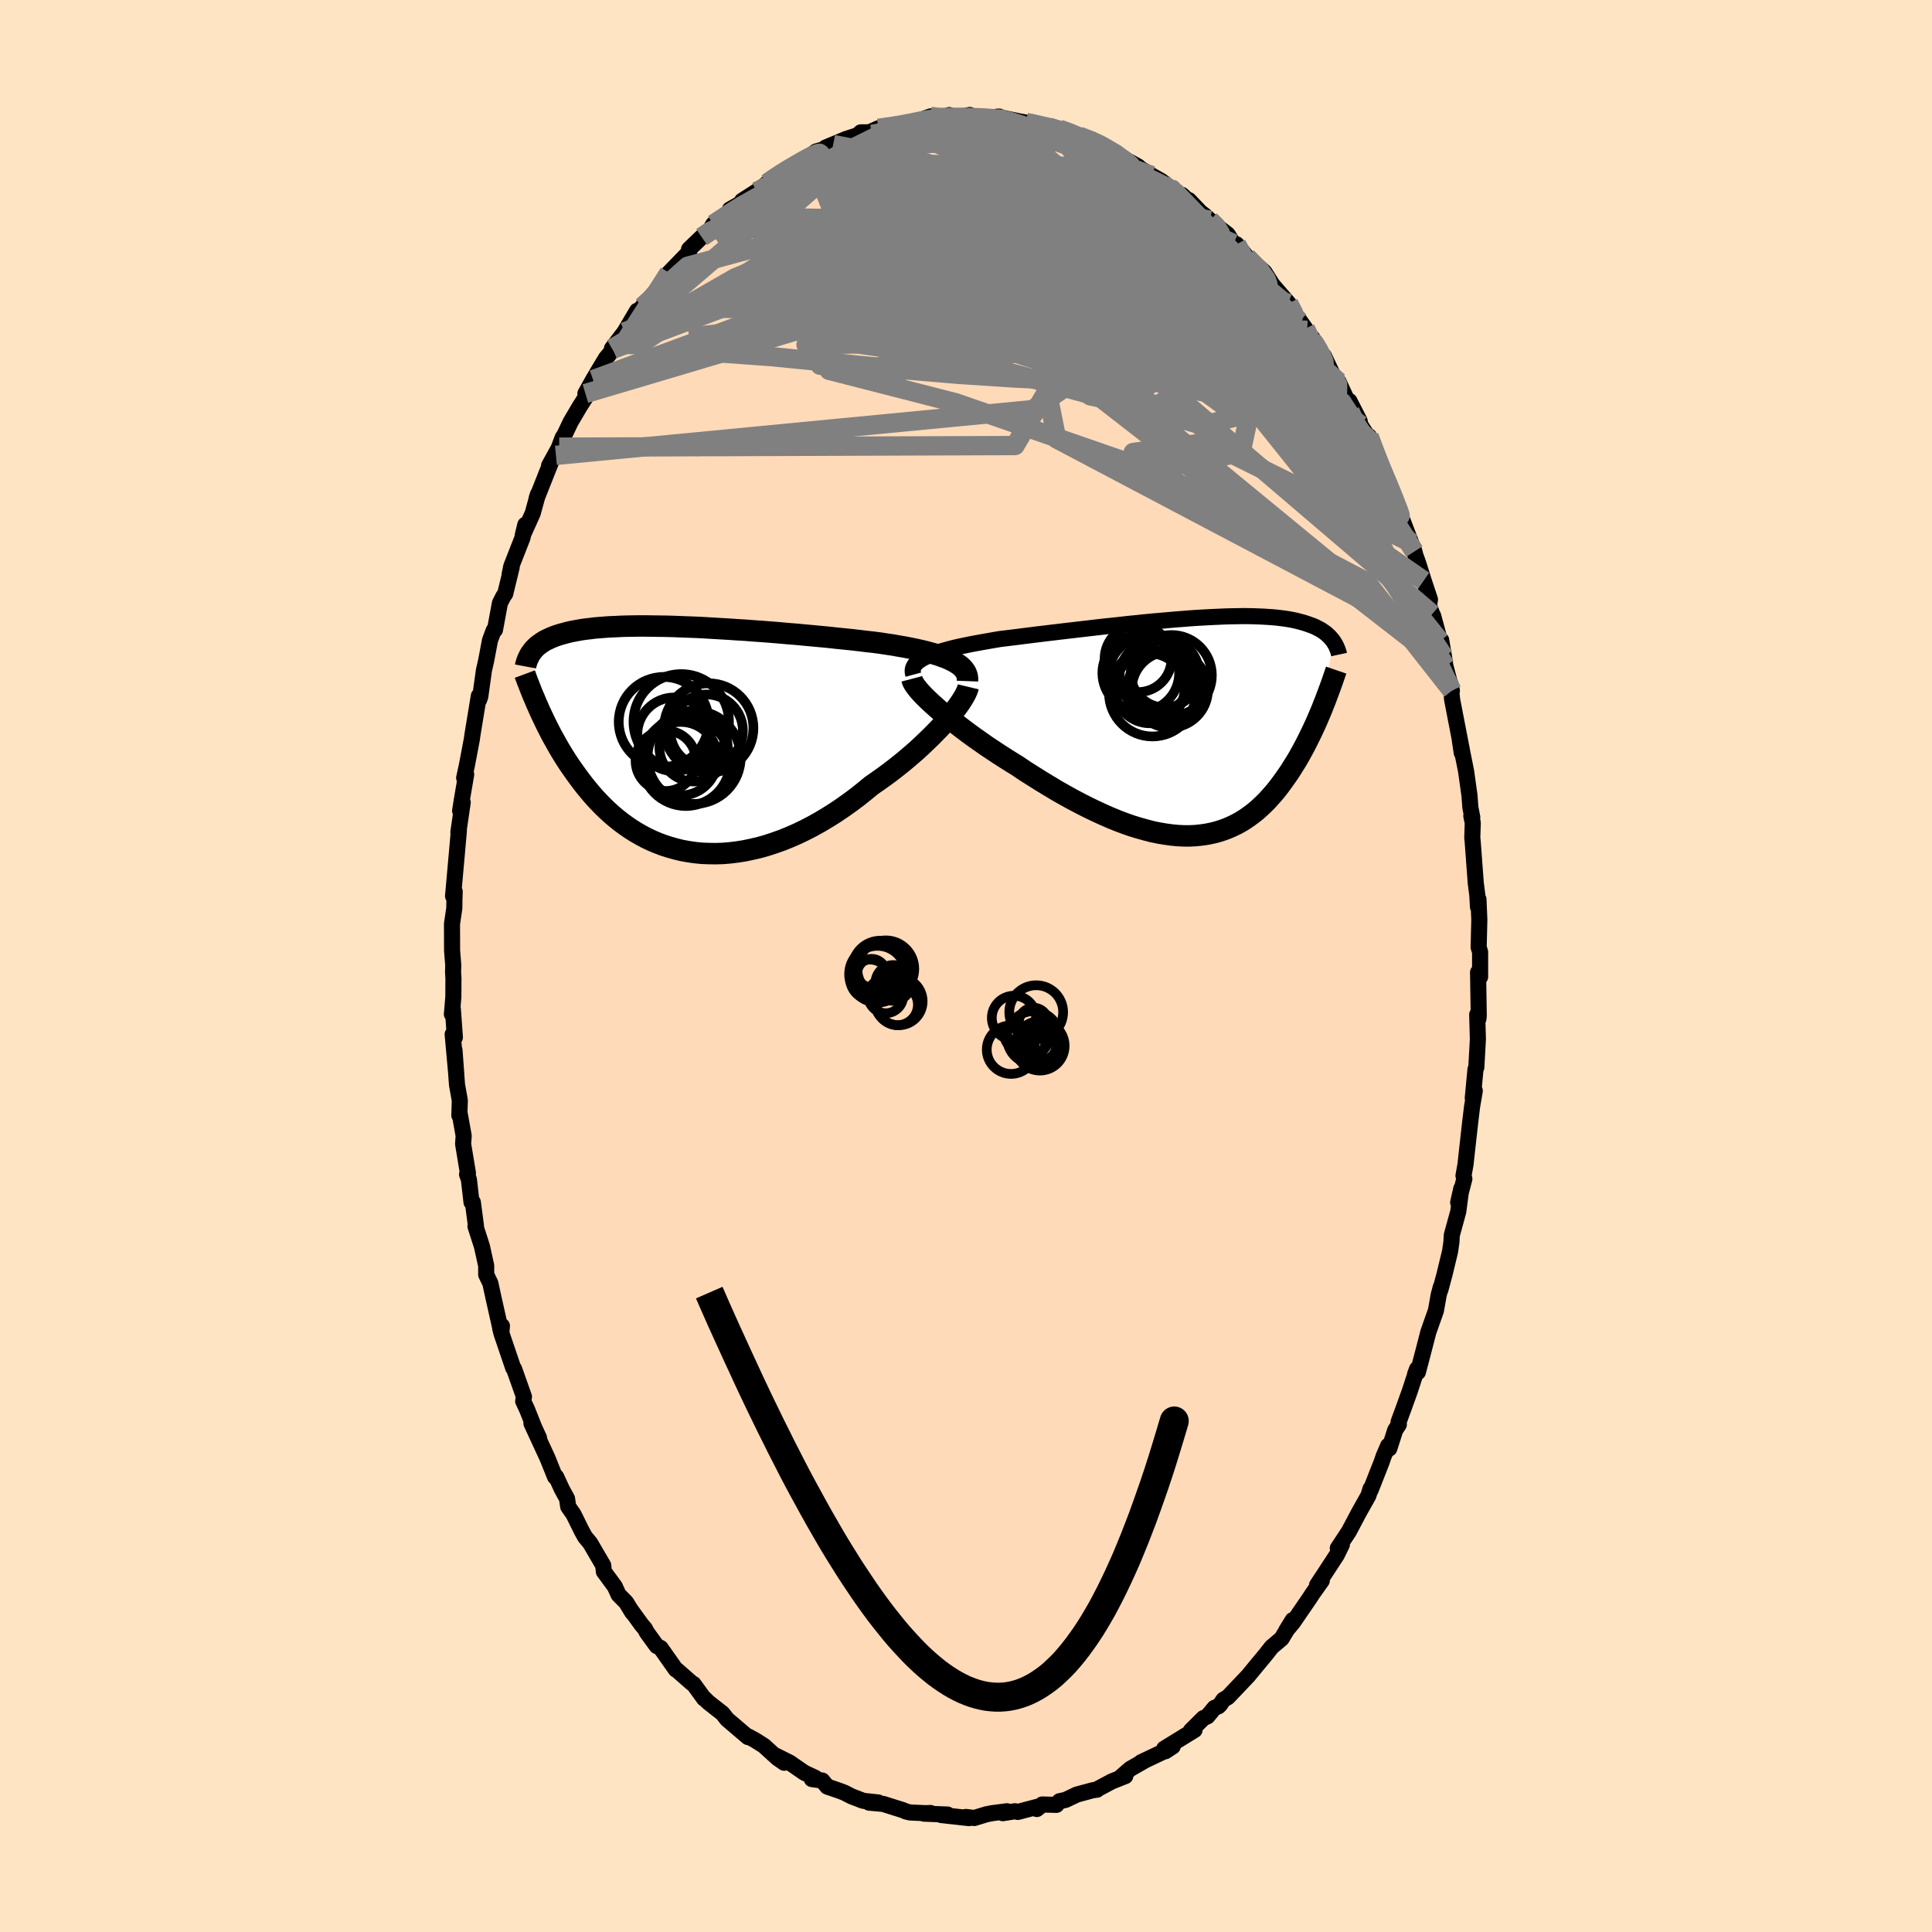 
  <svg viewBox="-100 -100 200 200" xmlns="http://www.w3.org/2000/svg" width="500" height="500" id="face-svg">
    <defs>
      <clipPath id="leftEyeClipPath">
        <polyline points="27.79,-8.08 27.46,-8.24 27.1,-8.4 26.71,-8.54 26.3,-8.69 25.87,-8.82 25.4,-8.95 24.92,-9.08 24.41,-9.2 23.88,-9.32 23.33,-9.43 22.76,-9.54 22.17,-9.64 21.56,-9.75 20.94,-9.84 20.3,-9.94 19.61,-10.03 18.89,-10.11 18.15,-10.2 17.38,-10.29 16.6,-10.37 15.8,-10.45 14.98,-10.54 14.14,-10.62 13.29,-10.7 12.43,-10.78 11.57,-10.86 10.69,-10.93 9.82,-11.01 8.94,-11.08 8.05,-11.15 7.17,-11.21 6.3,-11.28 5.43,-11.33 4.56,-11.39 3.71,-11.44 2.86,-11.49 2.03,-11.54 1.21,-11.58 0.4,-11.61 -0.39,-11.64 -1.16,-11.67 -1.92,-11.69 -2.65,-11.7 -3.37,-11.71 -4.06,-11.72 -4.73,-11.72 -5.38,-11.71 -6.01,-11.7 -6.62,-11.68 -7.2,-11.65 -7.76,-11.63 -8.29,-11.59 -8.8,-11.55 -9.29,-11.51 -9.76,-11.45 -10.2,-11.4 -10.63,-11.34 -11.03,-11.27 -11.41,-11.2 -11.77,-11.13 -12.11,-11.05 -12.43,-10.96 -12.74,-10.88 -13.03,-10.79 -13.31,-10.7 -13.57,-10.6 -13.82,-10.5 -14.05,-10.39 -14.27,-10.29 -14.48,-10.18 -14.67,-10.06 -14.85,-9.94 -15.02,-9.82 -15.18,-9.7 -15.33,-9.57 -15.46,-9.44 -15.59,-9.31 -15.7,-9.17 -15.81,-9.03 -14.98,-2.93 -14.79,-2.52 -14.59,-2.1 -14.39,-1.68 -14.18,-1.26 -13.96,-0.83 -13.74,-0.4 -13.5,0.03 -13.26,0.46 -13.01,0.9 -12.75,1.34 -12.48,1.78 -12.2,2.22 -11.91,2.66 -11.61,3.09 -11.3,3.53 -10.98,3.97 -10.65,4.41 -10.31,4.85 -9.95,5.29 -9.58,5.73 -9.2,6.16 -8.8,6.58 -8.39,7 -7.96,7.41 -7.52,7.81 -7.06,8.2 -6.58,8.58 -6.09,8.94 -5.58,9.29 -5.06,9.62 -4.52,9.93 -3.96,10.23 -3.39,10.5 -2.8,10.75 -2.19,10.98 -1.57,11.18 -0.93,11.36 -0.28,11.52 0.39,11.64 1.07,11.74 1.77,11.81 2.47,11.84 3.19,11.85 3.93,11.83 4.67,11.77 5.42,11.68 6.18,11.56 6.95,11.4 7.73,11.22 8.51,11 9.3,10.74 10.09,10.46 10.88,10.14 11.68,9.79 12.47,9.41 13.26,9 14.05,8.56 14.83,8.09 15.61,7.6 16.38,7.08 17.14,6.54 17.89,5.98 18.63,5.39 19.36,4.79 19.98,4.36 20.6,3.92 21.2,3.48 21.8,3.02 22.38,2.56 22.94,2.1 23.49,1.63 24.03,1.16 24.55,0.68 25.04,0.21 25.52,-0.25 25.98,-0.72 26.42,-1.17 26.83,-1.62 27.21,-2.06" />
      </clipPath>
      <clipPath id="rightEyeClipPath">
        <polyline points="-27.99,-7.23 -27.66,-7.38 -27.29,-7.52 -26.9,-7.66 -26.48,-7.79 -26.02,-7.92 -25.55,-8.05 -25.05,-8.18 -24.52,-8.3 -23.98,-8.41 -23.41,-8.53 -22.83,-8.64 -22.22,-8.75 -21.6,-8.86 -20.97,-8.97 -20.32,-9.08 -19.58,-9.17 -18.83,-9.26 -18.05,-9.36 -17.26,-9.46 -16.45,-9.56 -15.63,-9.66 -14.79,-9.76 -13.95,-9.86 -13.1,-9.96 -12.24,-10.06 -11.38,-10.16 -10.52,-10.26 -9.66,-10.36 -8.8,-10.45 -7.95,-10.54 -7.09,-10.64 -6.25,-10.72 -5.41,-10.81 -4.59,-10.89 -3.78,-10.96 -2.97,-11.03 -2.19,-11.1 -1.41,-11.16 -0.66,-11.22 0.08,-11.27 0.8,-11.31 1.5,-11.35 2.18,-11.38 2.84,-11.41 3.48,-11.43 4.1,-11.44 4.7,-11.45 5.27,-11.45 5.83,-11.44 6.36,-11.42 6.87,-11.4 7.35,-11.37 7.82,-11.34 8.26,-11.3 8.68,-11.25 9.09,-11.2 9.47,-11.14 9.83,-11.08 10.17,-11.01 10.5,-10.93 10.81,-10.85 11.1,-10.77 11.38,-10.68 11.64,-10.59 11.89,-10.5 12.13,-10.41 12.35,-10.31 12.56,-10.2 12.76,-10.1 12.95,-9.99 13.12,-9.87 13.28,-9.76 13.44,-9.64 13.58,-9.51 13.71,-9.39 13.84,-9.26 13.95,-9.13 14.06,-9 14.16,-8.87 13.02,-1.9 12.85,-1.49 12.67,-1.07 12.49,-0.64 12.3,-0.22 12.1,0.21 11.9,0.64 11.69,1.06 11.48,1.49 11.26,1.92 11.03,2.35 10.8,2.77 10.56,3.2 10.31,3.62 10.05,4.03 9.79,4.45 9.52,4.86 9.23,5.27 8.94,5.68 8.64,6.09 8.33,6.49 8.01,6.88 7.67,7.26 7.33,7.64 6.97,8 6.6,8.35 6.22,8.69 5.82,9.01 5.41,9.31 4.99,9.6 4.55,9.87 4.09,10.12 3.63,10.34 3.14,10.55 2.64,10.73 2.13,10.89 1.6,11.02 1.06,11.13 0.5,11.21 -0.08,11.27 -0.67,11.3 -1.28,11.3 -1.9,11.27 -2.54,11.21 -3.2,11.12 -3.86,11.01 -4.55,10.87 -5.24,10.69 -5.96,10.49 -6.68,10.27 -7.42,10.01 -8.16,9.73 -8.92,9.42 -9.69,9.08 -10.47,8.72 -11.26,8.34 -12.06,7.93 -12.86,7.51 -13.67,7.06 -14.48,6.6 -15.29,6.11 -16.1,5.62 -16.91,5.11 -17.73,4.59 -18.53,4.05 -19.18,3.65 -19.83,3.24 -20.47,2.83 -21.1,2.41 -21.72,2 -22.33,1.57 -22.93,1.15 -23.51,0.73 -24.07,0.31 -24.62,-0.11 -25.15,-0.52 -25.66,-0.92 -26.15,-1.32 -26.61,-1.71 -27.04,-2.09" />
      </clipPath>
      <filter id="fuzzy">
        <feTurbulence id="turbulence" baseFrequency="0.05" numOctaves="3" type="noise" result="noise" />
        <feDisplacementMap in="SourceGraphic" in2="noise" scale="2" />
      </filter>
      <linearGradient id="rainbowGradient" x1="0%" y1="0%" x2="100%" y2="0%">
        <stop offset="0%" style="stop-color: rgb(233, 236, 239); stop-opacity: 1" />
        <stop offset="50%" style="stop-color: rgb(255, 20, 147); stop-opacity: 1" />
        <stop offset="100%" style="stop-color: rgb(64, 224, 208); stop-opacity: 1" />
      </linearGradient>
    </defs>
    <rect x="-100" y="-100" width="100%" height="100%" fill="rgb(255, 228, 196)" />
    <polyline id="faceContour" points="53.22,1.13 53.01,0.8 53.01,0.65 53.08,5.18 53.04,5.49 52.92,5.03 52.99,7.57 52.83,10.49 52.74,10.71 52.46,13.68 52.67,12.92 52.39,14.55 52.19,16.21 51.89,18.89 51.71,20.53 51.5,21.71 51.59,22.04 50.95,24.48 51.27,23.05 50.96,25.42 50.29,27.86 50.25,28.58 50.11,29.55 49.53,31.95 49.11,33.51 49.15,33.24 48.93,34.07 48.65,35.66 47.86,37.9 47.37,39.8 46.78,42.04 46.49,42.26 46.69,41.72 45.94,44.01 45.26,45.9 44.78,47.2 44.81,47.46 44.43,48.05 43.82,49.95 43.7,49.66 43.24,50.73 43.03,51.34 41.89,54.24 41.88,54.11 41.66,54.82 40.67,56.58 39.64,58.53 38.49,60.27 38.91,59.9 38.38,60.98 37.06,63 36.34,64.09 36.83,63.63 35.89,64.95 35.58,65.43 33.86,67.94 33.16,68.78 33.82,67.71 32.67,69.63 32.6,69.69 31.64,70.5 31.06,71.24 29.94,72.59 29.21,73.48 27.11,75.69 26.65,75.96 26.32,76.44 26.14,76.63 25.72,76.8 24.99,77.68 24.58,77.86 23.28,79.15 23.66,79.09 20.52,81.02 20.64,81.29 21.4,80.79 20.36,81.37 18.12,82.43 18.39,82.32 16.99,83.12 15.94,84.04 16.49,83.86 15.1,84.41 13.6,85.21 13.56,85.27 13.15,85.32 11.48,85.77 10.3,86.33 9.68,86.46 9.36,86.84 7.89,86.8 7.33,87.27 7.73,86.95 5.37,87.57 5.07,87.5 3.81,87.7 4.24,87.5 2.7,87.7 2.1,87.82 0.85,88.2 -0.01,88.09 0.3,88.21 -2.58,87.89 -1.91,87.84 -4.34,87.75 -3.67,87.68 -4.16,87.7 -5.76,87.63 -6.2,87.53 -6.52,87.39 -8.58,86.74 -10.03,86.61 -9.09,86.59 -10.64,86.42 -11.84,85.96 -12.6,85.57 -13.19,85.35 -14.36,84.95 -14.88,84.32 -15.96,84.17 -15.62,84.03 -16.74,83.51 -18.26,82.46 -19.68,81.75 -18.82,82.48 -19.51,82 -20.92,80.72 -21.82,80.15 -22.52,79.77 -22.57,79.82 -24.73,77.98 -25.21,77.37 -26.69,76.21 -27.03,75.87 -27.11,75.84 -28.21,74.33 -28.37,74.25 -29.94,72.87 -30.08,72.77 -30.04,72.83 -31.61,70.6 -32.01,70.4 -33.04,68.98 -33.24,68.6 -33.58,68.2 -34.64,66.74 -34.54,66.93 -35.18,65.88 -35.97,65.08 -36.35,64.24 -37.49,62.69 -37.55,62.06 -38.91,59.73 -39.43,59.11 -39.78,58.48 -40.63,56.76 -41.18,55.97 -41.3,55.14 -41.84,54.15 -42.42,52.89 -42.54,52.89 -43.33,50.93 -44.99,47.34 -44.2,48.86 -44.72,47.72 -45.44,45.9 -45.84,45.05 -45.76,44.59 -46.78,41.71 -46.87,41.62 -48.09,38.03 -48.22,37.5 -48.04,37.26 -48.1,37.97 -48.93,34.27 -49.24,32.84 -49.67,31.95 -49.67,31.02 -50.11,29.03 -50.78,26.94 -50.73,26.89 -51.05,24.46 -51.19,24.45 -51.46,22.1 -51.65,21.57 -51.56,21.44 -52.06,18.42 -52,17.58 -52.4,15.36 -52.45,15.46 -52.4,13.91 -52.69,12.3 -52.95,8.72 -52.77,11.17 -53.14,7.07 -52.91,7.39 -53.12,4.47 -53.22,4.99 -53.07,3.2 -53.06,1.28 -53.1,0.64 -53.08,-0.09 -53.2,-1.58 -53.21,-4.36 -52.97,-5.99 -52.96,-6.81 -52.93,-7.7 -53.1,-7.24 -52.7,-11.71 -52.5,-13.98 -52.55,-13.85 -52.1,-16.94 -52.37,-16.07 -52.18,-17.26 -51.74,-19.83 -51.95,-19.48 -51.67,-20.76 -51.16,-23.45 -51.08,-24.01 -50.43,-27.96 -50.4,-27.56 -50.28,-27.9 -49.9,-30.63 -49.67,-31.63 -49.28,-33.7 -48.9,-34.73 -48.76,-34.8 -48.25,-37.56 -47.89,-38.27 -47.7,-38.53 -47.03,-41.29 -47.24,-40.56 -47.07,-41.38 -45.91,-44.34 -45.62,-45.68 -45.89,-44.57 -44.86,-46.85 -44.31,-48.84 -44.45,-48.4 -43,-52.06 -43.16,-51.8 -42.11,-53.71 -42.45,-52.86 -41.75,-54.71 -41.55,-55.01 -40.94,-56.3 -39.98,-57.93 -38.89,-59.64 -39.4,-59.26 -38.6,-60.7 -37.28,-62.91 -36.21,-64.19 -36.53,-63.86 -36.65,-63.92 -35.35,-65.63 -34.05,-67.83 -34.24,-67.26 -33.51,-68.26 -32.35,-69.58 -31.59,-70.48 -31.33,-70.99 -30.74,-71.76 -28.82,-73.74 -28.63,-74.03 -28.67,-74.2 -27.36,-75.46 -26.63,-76 -26.16,-76.79 -24.97,-77.55 -23.92,-78.34 -24.44,-78.32 -23.14,-79.05 -23.18,-79.22 -21.68,-80.18 -20.48,-81.09 -20.6,-81.02 -20.16,-81.29 -18.54,-82.51 -18.67,-82.34 -17.26,-83.07 -16.58,-83.53 -15.52,-84.32 -14.61,-84.58 -13.75,-85.04 -14.54,-84.72 -12.44,-85.6 -11.24,-85.99 -10.89,-86.3 -10.03,-86.3 -9.37,-86.58 -9.07,-86.72 -7.05,-87.03 -7.41,-86.87 -4.81,-87.41 -5.18,-87.4 -3.67,-87.95 -2.85,-87.64 -1.74,-88.09 -1.02,-87.82 -1.58,-87.68 0.39,-88.1 0.27,-87.91 1.57,-87.75 3,-87.55 3.45,-87.93 3.2,-87.92 5.55,-87.43 6.22,-87.31 7.24,-87.14 7.44,-87.03 8.54,-86.87 8.96,-86.69 9.66,-86.63 11.08,-86.2 11.12,-85.98 11.68,-85.92 13.7,-85.15 13.31,-85.38 15.58,-84.18 15.07,-84.12 16.98,-83.23 17.83,-82.76 17.96,-82.61 19.23,-81.83 20.24,-81.25 21.56,-80.21 22.32,-79.67 22.35,-79.83 23.41,-78.84 23.08,-79.28 24.26,-78.04 24.69,-77.71 25.25,-77.2 25.96,-76.6 27.09,-75.73 27.69,-74.78 28.01,-74.71 28.89,-73.63 29.08,-73.39 30.89,-71.84 32.24,-69.72 31.72,-70.53 32.22,-69.95 33.4,-68.59 34.56,-66.72 33.98,-67.6 35.13,-65.99 35.83,-64.74 35.85,-65.02 36.99,-62.95 37.05,-63.15 38.16,-60.81 38.57,-60.47 39.46,-58.55 39.69,-58.49 40.74,-56.44 40.83,-56.01 41.87,-54.38 41.73,-54.83 42.42,-52.97 42.57,-52.32 44.15,-48.95 43.69,-49.77 44.28,-48.77 44.89,-46.87 45.22,-46.05 46.08,-43.81 46.42,-42.91 46.5,-42.57 46.81,-41.71 47.38,-39.89 48.03,-37.94 47.93,-37.34 48.26,-36.43 48.36,-36.26 49.07,-33.63 49.19,-33.74 49.48,-32.04 49.62,-31.08 50.3,-28.5 50.16,-29.18 50.33,-27.54 51.32,-22.43 51.32,-22.06 51.11,-23.46 51.77,-20.16 52.12,-17.65 52.21,-16.43 52.41,-15.39 52.31,-15.54 52.46,-14.82 52.41,-13.28 52.45,-12.9 52.77,-8.59 52.93,-7.34 53,-6.12 53.05,-6.91 53.14,-4.8 53.07,-1.94 53.22,-1.45 53.22,1.13 53.01,0.8" fill="rgb(255, 218, 185)" stroke="black" stroke-width="1.667" stroke-linejoin="round" filter="url(#fuzzy)" />
    <g transform="translate(23.85 -24.77)">
      <polyline id="rightCountour" points="-27.99,-7.23 -27.66,-7.38 -27.29,-7.52 -26.9,-7.66 -26.48,-7.79 -26.02,-7.92 -25.55,-8.05 -25.05,-8.18 -24.52,-8.3 -23.98,-8.41 -23.41,-8.53 -22.83,-8.64 -22.22,-8.75 -21.6,-8.86 -20.97,-8.97 -20.32,-9.08 -19.58,-9.17 -18.83,-9.26 -18.05,-9.36 -17.26,-9.46 -16.45,-9.56 -15.63,-9.66 -14.79,-9.76 -13.95,-9.86 -13.1,-9.96 -12.24,-10.06 -11.38,-10.16 -10.52,-10.26 -9.66,-10.36 -8.8,-10.45 -7.95,-10.54 -7.09,-10.64 -6.25,-10.72 -5.41,-10.81 -4.59,-10.89 -3.78,-10.96 -2.97,-11.03 -2.19,-11.1 -1.41,-11.16 -0.66,-11.22 0.08,-11.27 0.8,-11.31 1.5,-11.35 2.18,-11.38 2.84,-11.41 3.48,-11.43 4.1,-11.44 4.7,-11.45 5.27,-11.45 5.83,-11.44 6.36,-11.42 6.87,-11.4 7.35,-11.37 7.82,-11.34 8.26,-11.3 8.68,-11.25 9.09,-11.2 9.47,-11.14 9.83,-11.08 10.17,-11.01 10.5,-10.93 10.81,-10.85 11.1,-10.77 11.38,-10.68 11.64,-10.59 11.89,-10.5 12.13,-10.41 12.35,-10.31 12.56,-10.2 12.76,-10.1 12.95,-9.99 13.12,-9.87 13.28,-9.76 13.44,-9.64 13.58,-9.51 13.71,-9.39 13.84,-9.26 13.95,-9.13 14.06,-9 14.16,-8.87 13.02,-1.9 12.85,-1.49 12.67,-1.07 12.49,-0.64 12.3,-0.22 12.1,0.21 11.9,0.64 11.69,1.06 11.48,1.49 11.26,1.92 11.03,2.35 10.8,2.77 10.56,3.2 10.31,3.62 10.05,4.03 9.79,4.45 9.52,4.86 9.23,5.27 8.94,5.68 8.64,6.09 8.33,6.49 8.01,6.88 7.67,7.26 7.33,7.64 6.97,8 6.6,8.35 6.22,8.69 5.82,9.01 5.41,9.31 4.99,9.6 4.55,9.87 4.09,10.12 3.63,10.34 3.14,10.55 2.64,10.73 2.13,10.89 1.6,11.02 1.06,11.13 0.5,11.21 -0.08,11.27 -0.67,11.3 -1.28,11.3 -1.9,11.27 -2.54,11.21 -3.2,11.12 -3.86,11.01 -4.55,10.87 -5.24,10.69 -5.96,10.49 -6.68,10.27 -7.42,10.01 -8.16,9.73 -8.92,9.42 -9.69,9.08 -10.47,8.72 -11.26,8.34 -12.06,7.93 -12.86,7.51 -13.67,7.06 -14.48,6.6 -15.29,6.11 -16.1,5.62 -16.91,5.11 -17.73,4.59 -18.53,4.05 -19.18,3.65 -19.83,3.24 -20.47,2.83 -21.1,2.41 -21.72,2 -22.33,1.57 -22.93,1.15 -23.51,0.73 -24.07,0.31 -24.62,-0.11 -25.15,-0.52 -25.66,-0.92 -26.15,-1.32 -26.61,-1.71 -27.04,-2.09" fill="white" stroke="white" stroke-width="0" stroke-linejoin="round" filter="url(#fuzzy)" />
    </g>
    <g transform="translate(-29.14 -23.48)">
      <polyline id="leftCountour" points="27.79,-8.08 27.46,-8.24 27.1,-8.4 26.71,-8.54 26.3,-8.69 25.87,-8.82 25.4,-8.95 24.92,-9.08 24.41,-9.2 23.88,-9.32 23.33,-9.43 22.76,-9.54 22.17,-9.64 21.56,-9.75 20.94,-9.84 20.3,-9.94 19.61,-10.03 18.89,-10.11 18.15,-10.2 17.38,-10.29 16.6,-10.37 15.8,-10.45 14.98,-10.54 14.14,-10.62 13.29,-10.7 12.43,-10.78 11.57,-10.86 10.69,-10.93 9.82,-11.01 8.94,-11.08 8.05,-11.15 7.17,-11.21 6.3,-11.28 5.43,-11.33 4.56,-11.39 3.71,-11.44 2.86,-11.49 2.03,-11.54 1.21,-11.58 0.4,-11.61 -0.39,-11.64 -1.16,-11.67 -1.92,-11.69 -2.65,-11.7 -3.37,-11.71 -4.06,-11.72 -4.73,-11.72 -5.38,-11.71 -6.01,-11.7 -6.62,-11.68 -7.2,-11.65 -7.76,-11.63 -8.29,-11.59 -8.8,-11.55 -9.29,-11.51 -9.76,-11.45 -10.2,-11.4 -10.63,-11.34 -11.03,-11.27 -11.41,-11.2 -11.77,-11.13 -12.11,-11.05 -12.43,-10.96 -12.74,-10.88 -13.03,-10.79 -13.31,-10.7 -13.57,-10.6 -13.82,-10.5 -14.05,-10.39 -14.27,-10.29 -14.48,-10.18 -14.67,-10.06 -14.85,-9.94 -15.02,-9.82 -15.18,-9.7 -15.33,-9.57 -15.46,-9.44 -15.59,-9.31 -15.7,-9.17 -15.81,-9.03 -14.98,-2.93 -14.79,-2.52 -14.59,-2.1 -14.39,-1.68 -14.18,-1.26 -13.96,-0.83 -13.74,-0.4 -13.5,0.03 -13.26,0.46 -13.01,0.9 -12.75,1.34 -12.48,1.78 -12.2,2.22 -11.91,2.66 -11.61,3.09 -11.3,3.53 -10.98,3.97 -10.65,4.41 -10.31,4.85 -9.95,5.29 -9.58,5.73 -9.2,6.16 -8.8,6.58 -8.39,7 -7.96,7.41 -7.52,7.81 -7.06,8.2 -6.58,8.58 -6.09,8.94 -5.58,9.29 -5.06,9.62 -4.52,9.93 -3.96,10.23 -3.39,10.5 -2.8,10.75 -2.19,10.98 -1.57,11.18 -0.93,11.36 -0.28,11.52 0.39,11.64 1.07,11.74 1.77,11.81 2.47,11.84 3.19,11.85 3.93,11.83 4.67,11.77 5.42,11.68 6.18,11.56 6.95,11.4 7.73,11.22 8.51,11 9.3,10.74 10.09,10.46 10.88,10.14 11.68,9.79 12.47,9.41 13.26,9 14.05,8.56 14.83,8.09 15.61,7.6 16.38,7.08 17.14,6.54 17.89,5.98 18.63,5.39 19.36,4.79 19.98,4.36 20.6,3.92 21.2,3.48 21.8,3.02 22.38,2.56 22.94,2.1 23.49,1.63 24.03,1.16 24.55,0.68 25.04,0.21 25.52,-0.25 25.98,-0.72 26.42,-1.17 26.83,-1.62 27.21,-2.06" fill="white" stroke="white" stroke-width="0" stroke-linejoin="round" filter="url(#fuzzy)" />
    </g>
    <g transform="translate(23.85 -24.77)">
      <polyline id="rightUpper" points="-29.3,-5.39 -29.36,-5.61 -29.37,-5.82 -29.34,-6.03 -29.26,-6.22 -29.15,-6.41 -28.99,-6.58 -28.8,-6.76 -28.56,-6.92 -28.3,-7.08 -27.99,-7.23 -27.66,-7.38 -27.29,-7.52 -26.9,-7.66 -26.48,-7.79 -26.02,-7.92 -25.55,-8.05 -25.05,-8.18 -24.52,-8.3 -23.98,-8.41 -23.41,-8.53 -22.83,-8.64 -22.22,-8.75 -21.6,-8.86 -20.97,-8.97 -20.32,-9.08 -19.58,-9.17 -18.83,-9.26 -18.05,-9.36 -17.26,-9.46 -16.45,-9.56 -15.63,-9.66 -14.79,-9.76 -13.95,-9.86 -13.1,-9.96 -12.24,-10.06 -11.38,-10.16 -10.52,-10.26 -9.66,-10.36 -8.8,-10.45 -7.95,-10.54 -7.09,-10.64 -6.25,-10.72 -5.41,-10.81 -4.59,-10.89 -3.78,-10.96 -2.97,-11.03 -2.19,-11.1 -1.41,-11.16 -0.66,-11.22 0.08,-11.27 0.8,-11.31 1.5,-11.35 2.18,-11.38 2.84,-11.41 3.48,-11.43 4.1,-11.44 4.7,-11.45 5.27,-11.45 5.83,-11.44 6.36,-11.42 6.87,-11.4 7.35,-11.37 7.82,-11.34 8.26,-11.3 8.68,-11.25 9.09,-11.2 9.47,-11.14 9.83,-11.08 10.17,-11.01 10.5,-10.93 10.81,-10.85 11.1,-10.77 11.38,-10.68 11.64,-10.59 11.89,-10.5 12.13,-10.41 12.35,-10.31 12.56,-10.2 12.76,-10.1 12.95,-9.99 13.12,-9.87 13.28,-9.76 13.44,-9.64 13.58,-9.51 13.71,-9.39 13.84,-9.26 13.95,-9.13 14.06,-9 14.16,-8.87 14.25,-8.73 14.33,-8.6 14.41,-8.46 14.48,-8.32 14.54,-8.18 14.6,-8.04 14.65,-7.9 14.7,-7.76 14.74,-7.61 14.77,-7.47" fill="none" stroke="black" stroke-width="1.667" stroke-linejoin="round" filter="url(#fuzzy)" />
      <polyline id="rightLower" points="-29.45,-4.96 -29.4,-4.77 -29.31,-4.56 -29.17,-4.33 -28.98,-4.07 -28.75,-3.78 -28.48,-3.48 -28.17,-3.15 -27.83,-2.82 -27.45,-2.46 -27.04,-2.09 -26.61,-1.71 -26.15,-1.32 -25.66,-0.92 -25.15,-0.52 -24.62,-0.11 -24.07,0.31 -23.51,0.73 -22.93,1.15 -22.33,1.57 -21.72,2 -21.1,2.41 -20.47,2.83 -19.83,3.24 -19.18,3.65 -18.53,4.05 -17.73,4.59 -16.91,5.11 -16.1,5.62 -15.29,6.11 -14.48,6.6 -13.67,7.06 -12.86,7.51 -12.06,7.93 -11.26,8.34 -10.47,8.72 -9.69,9.08 -8.92,9.42 -8.16,9.73 -7.42,10.01 -6.68,10.27 -5.96,10.49 -5.24,10.69 -4.55,10.87 -3.86,11.01 -3.2,11.12 -2.54,11.21 -1.9,11.27 -1.28,11.3 -0.67,11.3 -0.08,11.27 0.5,11.21 1.06,11.13 1.6,11.02 2.13,10.89 2.64,10.73 3.14,10.55 3.63,10.34 4.09,10.12 4.55,9.87 4.99,9.6 5.41,9.31 5.82,9.01 6.22,8.69 6.6,8.35 6.97,8 7.33,7.64 7.67,7.26 8.01,6.88 8.33,6.49 8.64,6.09 8.94,5.68 9.23,5.27 9.52,4.86 9.79,4.45 10.05,4.03 10.31,3.62 10.56,3.2 10.8,2.77 11.03,2.35 11.26,1.92 11.48,1.49 11.69,1.06 11.9,0.64 12.1,0.21 12.3,-0.22 12.49,-0.64 12.67,-1.07 12.85,-1.49 13.02,-1.9 13.18,-2.32 13.35,-2.73 13.5,-3.14 13.65,-3.54 13.8,-3.94 13.94,-4.33 14.08,-4.72 14.21,-5.1 14.34,-5.48 14.47,-5.86" fill="none" stroke="black" stroke-width="2.222" stroke-linejoin="round" filter="url(#fuzzy)" />
      <circle r="3.534" cx="-3.253" cy="-5.523" stroke="black" fill="none" stroke-width="1.0" filter="url(#fuzzy)" clip-path="url(#rightEyeClipPath)" /><circle r="3.742" cx="-3.348" cy="-4.103" stroke="black" fill="none" stroke-width="1.0" filter="url(#fuzzy)" clip-path="url(#rightEyeClipPath)" /><circle r="4.242" cx="-4.893" cy="-5.198" stroke="black" fill="none" stroke-width="1.0" filter="url(#fuzzy)" clip-path="url(#rightEyeClipPath)" /><circle r="3.732" cx="-4.223" cy="-5.193" stroke="black" fill="none" stroke-width="1.0" filter="url(#fuzzy)" clip-path="url(#rightEyeClipPath)" /><circle r="3.974" cx="-5.758" cy="-5.558" stroke="black" fill="none" stroke-width="1.0" filter="url(#fuzzy)" clip-path="url(#rightEyeClipPath)" /><circle r="4.492" cx="-4.553" cy="-3.483" stroke="black" fill="none" stroke-width="1.0" filter="url(#fuzzy)" clip-path="url(#rightEyeClipPath)" /><circle r="3.464" cx="-6.038" cy="-7.048" stroke="black" fill="none" stroke-width="1.0" filter="url(#fuzzy)" clip-path="url(#rightEyeClipPath)" /><circle r="3.948" cx="-2.748" cy="-3.853" stroke="black" fill="none" stroke-width="1.0" filter="url(#fuzzy)" clip-path="url(#rightEyeClipPath)" /><circle r="4.174" cx="-2.573" cy="-5.318" stroke="black" fill="none" stroke-width="1.0" filter="url(#fuzzy)" clip-path="url(#rightEyeClipPath)" /><circle r="3.616" cx="-4.833" cy="-3.973" stroke="black" fill="none" stroke-width="1.0" filter="url(#fuzzy)" clip-path="url(#rightEyeClipPath)" />
      </g>
    <g transform="translate(-29.14 -23.48)">
      <polyline id="leftUpper" points="29.29,-6.01 29.3,-6.27 29.27,-6.51 29.2,-6.74 29.1,-6.96 28.96,-7.17 28.79,-7.37 28.59,-7.56 28.35,-7.74 28.08,-7.92 27.79,-8.08 27.46,-8.24 27.1,-8.4 26.71,-8.54 26.3,-8.69 25.87,-8.82 25.4,-8.95 24.92,-9.08 24.41,-9.2 23.88,-9.32 23.33,-9.43 22.76,-9.54 22.17,-9.64 21.56,-9.75 20.94,-9.84 20.3,-9.94 19.61,-10.03 18.89,-10.11 18.15,-10.2 17.38,-10.29 16.6,-10.37 15.8,-10.45 14.98,-10.54 14.14,-10.62 13.29,-10.7 12.43,-10.78 11.57,-10.86 10.69,-10.93 9.82,-11.01 8.94,-11.08 8.05,-11.15 7.17,-11.21 6.3,-11.28 5.43,-11.33 4.56,-11.39 3.71,-11.44 2.86,-11.49 2.03,-11.54 1.21,-11.58 0.4,-11.61 -0.39,-11.64 -1.16,-11.67 -1.92,-11.69 -2.65,-11.7 -3.37,-11.71 -4.06,-11.72 -4.73,-11.72 -5.38,-11.71 -6.01,-11.7 -6.62,-11.68 -7.2,-11.65 -7.76,-11.63 -8.29,-11.59 -8.8,-11.55 -9.29,-11.51 -9.76,-11.45 -10.2,-11.4 -10.63,-11.34 -11.03,-11.27 -11.41,-11.2 -11.77,-11.13 -12.11,-11.05 -12.43,-10.96 -12.74,-10.88 -13.03,-10.79 -13.31,-10.7 -13.57,-10.6 -13.82,-10.5 -14.05,-10.39 -14.27,-10.29 -14.48,-10.18 -14.67,-10.06 -14.85,-9.94 -15.02,-9.82 -15.18,-9.7 -15.33,-9.57 -15.46,-9.44 -15.59,-9.31 -15.7,-9.17 -15.81,-9.03 -15.91,-8.89 -16,-8.75 -16.08,-8.6 -16.15,-8.46 -16.22,-8.31 -16.28,-8.16 -16.34,-8 -16.38,-7.85 -16.43,-7.69 -16.46,-7.53" fill="none" stroke="black" stroke-width="2.222" stroke-linejoin="round" filter="url(#fuzzy)" />
      <polyline id="leftLower" points="29.37,-5.42 29.32,-5.21 29.22,-4.96 29.09,-4.68 28.92,-4.37 28.72,-4.04 28.48,-3.68 28.21,-3.3 27.9,-2.9 27.57,-2.49 27.21,-2.06 26.83,-1.62 26.42,-1.17 25.98,-0.72 25.52,-0.25 25.04,0.21 24.55,0.68 24.03,1.16 23.49,1.63 22.94,2.1 22.38,2.56 21.8,3.02 21.2,3.48 20.6,3.92 19.98,4.36 19.36,4.79 18.63,5.39 17.89,5.98 17.14,6.54 16.38,7.08 15.61,7.6 14.83,8.09 14.05,8.56 13.26,9 12.47,9.41 11.68,9.79 10.88,10.14 10.09,10.46 9.3,10.74 8.51,11 7.73,11.22 6.95,11.4 6.18,11.56 5.42,11.68 4.67,11.77 3.93,11.83 3.19,11.85 2.47,11.84 1.77,11.81 1.07,11.74 0.39,11.64 -0.28,11.52 -0.93,11.36 -1.57,11.18 -2.19,10.98 -2.8,10.75 -3.39,10.5 -3.96,10.23 -4.52,9.93 -5.06,9.62 -5.58,9.29 -6.09,8.94 -6.58,8.58 -7.06,8.2 -7.52,7.81 -7.96,7.41 -8.39,7 -8.8,6.58 -9.2,6.16 -9.58,5.73 -9.95,5.29 -10.31,4.85 -10.65,4.41 -10.98,3.97 -11.3,3.53 -11.61,3.09 -11.91,2.66 -12.2,2.22 -12.48,1.78 -12.75,1.34 -13.01,0.9 -13.26,0.46 -13.5,0.03 -13.74,-0.4 -13.96,-0.83 -14.18,-1.26 -14.39,-1.68 -14.59,-2.1 -14.79,-2.52 -14.98,-2.93 -15.16,-3.34 -15.34,-3.74 -15.5,-4.13 -15.67,-4.52 -15.83,-4.91 -15.98,-5.29 -16.12,-5.66 -16.27,-6.03 -16.4,-6.39 -16.53,-6.74" fill="none" stroke="black" stroke-width="2.222" stroke-linejoin="round" filter="url(#fuzzy)" />
      <circle r="4.82" cx="0.996" cy="1.878" stroke="black" fill="none" stroke-width="1.0" filter="url(#fuzzy)" clip-path="url(#leftEyeClipPath)" /><circle r="3.808" cx="-0.394" cy="2.018" stroke="black" fill="none" stroke-width="1.0" filter="url(#fuzzy)" clip-path="url(#leftEyeClipPath)" /><circle r="3.534" cx="0.936" cy="0.848" stroke="black" fill="none" stroke-width="1.0" filter="url(#fuzzy)" clip-path="url(#leftEyeClipPath)" /><circle r="4.584" cx="0.141" cy="2.333" stroke="black" fill="none" stroke-width="1.0" filter="url(#fuzzy)" clip-path="url(#leftEyeClipPath)" /><circle r="3.126" cx="-1.939" cy="2.238" stroke="black" fill="none" stroke-width="1.0" filter="url(#fuzzy)" clip-path="url(#leftEyeClipPath)" /><circle r="3.816" cx="-1.069" cy="-0.502" stroke="black" fill="none" stroke-width="1.0" filter="url(#fuzzy)" clip-path="url(#leftEyeClipPath)" /><circle r="4.626" cx="2.506" cy="-1.157" stroke="black" fill="none" stroke-width="1.0" filter="url(#fuzzy)" clip-path="url(#leftEyeClipPath)" /><circle r="4.94" cx="-0.339" cy="-1.797" stroke="black" fill="none" stroke-width="1.0" filter="url(#fuzzy)" clip-path="url(#leftEyeClipPath)" /><circle r="3.758" cx="2.286" cy="-0.872" stroke="black" fill="none" stroke-width="1.0" filter="url(#fuzzy)" clip-path="url(#leftEyeClipPath)" /><circle r="4.654" cx="-2.154" cy="-1.792" stroke="black" fill="none" stroke-width="1.0" filter="url(#fuzzy)" clip-path="url(#leftEyeClipPath)" />
    </g>
    <g id="hairs">
      <polyline points="-20.48,-81.09 -20.09,-81.1 -18.83,-81.22 -16.94,-81.27 -14.57,-81.21 -11.77,-81.01 -8.6,-80.68 -5.12,-80.23 -1.39,-79.64 2.54,-78.93 6.69,-78.12 11.05,-77.22 15.54,-76.3 20,-75.46 24.33,-74.69" fill="none" stroke="rgb(128, 128, 128)" stroke-width="2" stroke-linejoin="round" filter="url(#fuzzy)" /><polyline points="42.57,-52.32 43.45,-50.41 43.75,-49.66 43.88,-49.16 43.91,-48.78 43.78,-48.62 43.44,-48.82 42.83,-49.46 41.96,-50.57 40.8,-52.14 39.36,-54.17 37.6,-56.72 35.48,-59.86 33.01,-63.65 30.17,-68.08 26.94,-73.18" fill="none" stroke="rgb(128, 128, 128)" stroke-width="2" stroke-linejoin="round" filter="url(#fuzzy)" /><polyline points="8.96,-86.69 9.84,-86.44 10.86,-85.94 11.98,-85.28 13.24,-84.45 14.65,-83.48 16.16,-82.36 17.74,-81.14 19.34,-79.86 20.95,-78.55 22.55,-77.24 24.11,-75.97 25.61,-74.73 27.05,-73.56 28.39,-72.47 29.59,-71.47 30.64,-70.6 31.54,-69.85 32.33,-69.19 33.04,-68.61" fill="none" stroke="rgb(128, 128, 128)" stroke-width="2" stroke-linejoin="round" filter="url(#fuzzy)" /><polyline points="-20.48,-81.09 -20.32,-81.2 -19.76,-81.59 -19.04,-82.06 -18.28,-82.53 -17.53,-82.98 -16.84,-83.38 -16.24,-83.71 -15.75,-83.95 -15.4,-84.09 -15.17,-84.14 -15.08,-84.08 -15.14,-83.91 -15.38,-83.62 -15.82,-83.2 -16.47,-82.64 -17.35,-81.94 -18.49,-81.07 -19.91,-80.02 -21.66,-78.77 -23.76,-77.3 -26.18,-75.66" fill="none" stroke="rgb(128, 128, 128)" stroke-width="2" stroke-linejoin="round" filter="url(#fuzzy)" /><polyline points="9.66,-86.63 10.61,-86.29 11.24,-86.03 11.87,-85.76 12.48,-85.45 13.02,-85.11 13.44,-84.75 13.71,-84.39 13.82,-84.04 13.74,-83.72 13.45,-83.41 12.95,-83.14 12.2,-82.92 11.18,-82.74 9.87,-82.64 8.24,-82.6 6.28,-82.62 3.98,-82.69 1.37,-82.77 -1.53,-82.89 -4.7,-83.05 -8.17,-83.26 -12.09,-83.46" fill="none" stroke="rgb(128, 128, 128)" stroke-width="2" stroke-linejoin="round" filter="url(#fuzzy)" /><polyline points="34.56,-66.72 34.37,-66.85 34.35,-66.37 34.09,-65.87 33.46,-65.45 32.46,-65.14 31.05,-64.91 29.23,-64.8 26.95,-64.84 24.2,-65.05 20.93,-65.47 17.13,-66.1 12.75,-66.96 7.79,-68.05 2.26,-69.38 -3.81,-70.94 -10.46,-72.71 -17.81,-74.64" fill="none" stroke="rgb(128, 128, 128)" stroke-width="2" stroke-linejoin="round" filter="url(#fuzzy)" /><polyline points="6.22,-87.31 6.93,-87.17 7.41,-87.04 7.74,-86.91 7.9,-86.77 7.84,-86.61 7.51,-86.44 6.88,-86.25 5.9,-86.06 4.57,-85.87 2.83,-85.67 0.6,-85.46 -2.2,-85.25 -5.67,-85.02 -9.73,-84.85" fill="none" stroke="rgb(128, 128, 128)" stroke-width="2" stroke-linejoin="round" filter="url(#fuzzy)" /><polyline points="6.22,-87.31 7,-87.16 7.67,-87.01 8.34,-86.86 9.01,-86.7 9.65,-86.52 10.24,-86.34 10.74,-86.16 11.15,-85.98 11.42,-85.81 11.54,-85.65 11.45,-85.53 11.13,-85.44 10.56,-85.41 9.71,-85.46 8.55,-85.59 7.07,-85.82 5.28,-86.14 3.22,-86.57 0.92,-87.17" fill="none" stroke="rgb(128, 128, 128)" stroke-width="2" stroke-linejoin="round" filter="url(#fuzzy)" /><polyline points="-20.6,-81.02 -19.92,-81.49 -19.14,-82 -18.42,-82.45 -17.73,-82.84 -17.11,-83.18 -16.6,-83.42 -16.22,-83.56 -16,-83.56 -15.92,-83.43 -15.99,-83.18 -16.22,-82.77 -16.65,-82.2 -17.31,-81.44 -18.22,-80.48 -19.37,-79.31 -20.79,-77.94 -22.48,-76.37 -24.47,-74.59 -26.78,-72.6 -29.47,-70.3 -32.7,-67.48" fill="none" stroke="rgb(128, 128, 128)" stroke-width="2" stroke-linejoin="round" filter="url(#fuzzy)" /><polyline points="33.4,-68.59 33.91,-67.6 33.87,-67.2 33.53,-66.91 32.85,-66.76 31.77,-66.77 30.26,-66.96 28.29,-67.35 25.84,-67.97 22.87,-68.84 19.31,-70 15.14,-71.47 10.31,-73.28 4.83,-75.44 -1.24,-78.01 -7.95,-81" fill="none" stroke="rgb(128, 128, 128)" stroke-width="2" stroke-linejoin="round" filter="url(#fuzzy)" /><polyline points="-20.6,-81.02 -19.65,-81.35 -18.05,-81.48 -15.96,-81.34 -13.39,-80.94 -10.36,-80.32 -6.94,-79.49 -3.19,-78.43 0.85,-77.19 5.18,-75.79 9.79,-74.28 14.64,-72.69 19.69,-71 24.86,-69.2 30.18,-67.23" fill="none" stroke="rgb(128, 128, 128)" stroke-width="2" stroke-linejoin="round" filter="url(#fuzzy)" /><polyline points="3,-87.55 3.49,-87.68 4.44,-87.46 5.78,-87.04 7.25,-86.52 8.75,-85.95 10.24,-85.35 11.72,-84.73 13.18,-84.09 14.62,-83.46 16.01,-82.83 17.33,-82.23 18.56,-81.66 19.7,-81.14 20.71,-80.65 21.57,-80.2" fill="none" stroke="rgb(128, 128, 128)" stroke-width="2" stroke-linejoin="round" filter="url(#fuzzy)" /><polyline points="35.83,-64.74 36.1,-64.44 36.5,-63.77 36.84,-63.11 37.05,-62.58 37.08,-62.28 36.88,-62.27 36.43,-62.59 35.68,-63.29 34.64,-64.4 33.27,-65.94 31.57,-67.92 29.51,-70.33 27.05,-73.21 24.07,-76.71" fill="none" stroke="rgb(128, 128, 128)" stroke-width="2" stroke-linejoin="round" filter="url(#fuzzy)" /><polyline points="15.07,-84.12 16.39,-83.43 17.01,-82.92 17.25,-82.43 17.23,-81.9 16.92,-81.35 16.25,-80.82 15.14,-80.34 13.56,-79.89 11.52,-79.48 9.04,-79.06 6.14,-78.62 2.82,-78.16 -0.96,-77.67 -5.24,-77.13 -10.07,-76.54 -15.53,-75.89 -21.67,-75.16" fill="none" stroke="rgb(128, 128, 128)" stroke-width="2" stroke-linejoin="round" filter="url(#fuzzy)" /><polyline points="38.16,-60.81 38.47,-60.19 38.46,-59.49 38.03,-58.94 37.14,-58.6 35.75,-58.5 33.84,-58.64 31.4,-59 28.43,-59.55 24.91,-60.3 20.81,-61.29 16.1,-62.57 10.75,-64.15 4.78,-66.04 -1.8,-68.25 -9.03,-70.79 -17.06,-73.65" fill="none" stroke="rgb(128, 128, 128)" stroke-width="2" stroke-linejoin="round" filter="url(#fuzzy)" /><polyline points="-26.16,-76.79 -25.08,-77.5 -24.12,-78.13 -23.13,-78.74 -21.98,-79.39 -20.66,-80.12 -19.22,-80.89 -17.73,-81.67 -16.23,-82.44 -14.74,-83.18 -13.28,-83.9 -11.88,-84.58 -10.59,-85.22 -9.46,-85.78 -8.55,-86.24 -7.91,-86.58 -7.56,-86.79" fill="none" stroke="rgb(128, 128, 128)" stroke-width="2" stroke-linejoin="round" filter="url(#fuzzy)" /><polyline points="-21.68,-80.18 -20.7,-80.67 -19.55,-80.79 -17.94,-80.77 -15.88,-80.64 -13.42,-80.39 -10.61,-80.02 -7.51,-79.54 -4.17,-78.95 -0.63,-78.23 3.09,-77.38 6.99,-76.42 11.07,-75.38 15.3,-74.25 19.64,-73.05 24.01,-71.81 28.27,-70.71" fill="none" stroke="rgb(128, 128, 128)" stroke-width="2" stroke-linejoin="round" filter="url(#fuzzy)" /><polyline points="41.73,-54.83 42.31,-53.28 42.88,-51.83 43.41,-50.55 43.86,-49.48 44.24,-48.55 44.56,-47.73 44.81,-47.08 44.94,-46.68 44.94,-46.59 44.78,-46.85 44.46,-47.45 43.97,-48.43 43.28,-49.84 42.35,-51.78 41.17,-54.32 39.75,-57.43" fill="none" stroke="rgb(128, 128, 128)" stroke-width="2" stroke-linejoin="round" filter="url(#fuzzy)" /><polyline points="29.08,-73.39 30.44,-71.99 31.07,-71.1 31.25,-70.59 31.19,-70.22 30.93,-69.92 30.43,-69.72 29.64,-69.65 28.55,-69.73 27.14,-69.96 25.39,-70.33 23.29,-70.85 20.84,-71.53 18.02,-72.39 14.81,-73.45 11.19,-74.74 7.12,-76.26 2.52,-78.01 -2.65,-79.98 -8.3,-82.22" fill="none" stroke="rgb(128, 128, 128)" stroke-width="2" stroke-linejoin="round" filter="url(#fuzzy)" /><polyline points="25.25,-77.2 25.91,-76.55 26.32,-75.87 26.4,-75.24 26.19,-74.63 25.73,-73.99 25,-73.3 23.96,-72.61 22.56,-71.94 20.75,-71.31 18.53,-70.73 15.9,-70.16 12.83,-69.6 9.32,-69.05 5.35,-68.5 0.92,-67.96 -3.99,-67.43 -9.36,-66.92 -15.22,-66.43 -21.61,-65.89 -28.68,-65.11" fill="none" stroke="rgb(128, 128, 128)" stroke-width="2" stroke-linejoin="round" filter="url(#fuzzy)" /><polyline points="1.57,-87.75 2.65,-87.67 3.54,-87.58 4.58,-87.34 5.78,-86.99 7.05,-86.56 8.32,-86.1 9.56,-85.63 10.77,-85.14 11.97,-84.65 13.15,-84.16 14.3,-83.66 15.42,-83.16 16.49,-82.68 17.5,-82.21 18.43,-81.77 19.25,-81.37 19.97,-81.02 20.57,-80.72 21.02,-80.51 21.31,-80.37 21.37,-80.37 21.1,-80.58" fill="none" stroke="rgb(128, 128, 128)" stroke-width="2" stroke-linejoin="round" filter="url(#fuzzy)" /><polyline points="-27.36,-75.46 -26.56,-76.01 -25.46,-76.53 -24.13,-76.94 -22.63,-77.19 -20.95,-77.33 -19.06,-77.38 -16.95,-77.38 -14.64,-77.34 -12.17,-77.24 -9.56,-77.09 -6.82,-76.9 -3.96,-76.66 -0.98,-76.37 2.1,-76.05 5.27,-75.68 8.49,-75.26 11.73,-74.81 14.96,-74.32 18.17,-73.82 21.39,-73.28 24.67,-72.66 27.98,-71.96" fill="none" stroke="rgb(128, 128, 128)" stroke-width="2" stroke-linejoin="round" filter="url(#fuzzy)" /><polyline points="11.68,-85.92 12.98,-85.42 13.86,-85.01 14.63,-84.58 15.3,-84.17 15.83,-83.82 16.17,-83.56 16.3,-83.4 16.19,-83.34 15.79,-83.38 15.05,-83.58 13.91,-83.97 12.29,-84.57 10.11,-85.41 7.22,-86.5" fill="none" stroke="rgb(128, 128, 128)" stroke-width="2" stroke-linejoin="round" filter="url(#fuzzy)" /><polyline points="35.13,-65.99 35.52,-65.17 35.6,-64.52 35.44,-63.83 35.01,-63.13 34.28,-62.44 33.21,-61.83 31.77,-61.3 29.93,-60.89 27.69,-60.61 25.01,-60.44 21.89,-60.38 18.31,-60.4 14.28,-60.49 9.77,-60.64 4.78,-60.88 -0.71,-61.24 -6.7,-61.75 -13.21,-62.4 -20.26,-63.09 -28,-63.65" fill="none" stroke="rgb(128, 128, 128)" stroke-width="2" stroke-linejoin="round" filter="url(#fuzzy)" /><polyline points="-9.07,-86.72 -7.71,-86.91 -6.67,-87.08 -5.68,-87.27 -4.75,-87.46 -3.89,-87.61 -3.17,-87.72 -2.61,-87.77 -2.26,-87.78 -2.11,-87.74 -2.16,-87.66 -2.42,-87.54 -2.9,-87.4 -3.65,-87.22 -4.69,-87.01 -6.02,-86.77 -7.68,-86.47 -9.73,-86.09" fill="none" stroke="rgb(128, 128, 128)" stroke-width="2" stroke-linejoin="round" filter="url(#fuzzy)" /><polyline points="-3.67,-87.95 -2.82,-87.85 -2.02,-87.85 -1.32,-87.86 -0.64,-87.86 0.06,-87.85 0.79,-87.83 1.5,-87.81 2.16,-87.77 2.72,-87.73 3.19,-87.68 3.54,-87.61 3.74,-87.53 3.76,-87.44 3.56,-87.35 3.13,-87.26 2.45,-87.17 1.5,-87.05 0.28,-86.92 -1.24,-86.79 -3.06,-86.66 -5.16,-86.55 -7.5,-86.44" fill="none" stroke="rgb(128, 128, 128)" stroke-width="2" stroke-linejoin="round" filter="url(#fuzzy)" /><polyline points="8.54,-86.87 9.15,-86.63 10.05,-86.2 11.1,-85.61 12.27,-84.87 13.55,-83.99 14.95,-82.98 16.42,-81.87 17.94,-80.67 19.5,-79.4 21.06,-78.1 22.61,-76.78 24.15,-75.46 25.64,-74.18 27.06,-72.95 28.39,-71.81 29.59,-70.78 30.65,-69.89 31.56,-69.13 32.36,-68.47 33.06,-67.9 33.64,-67.44 34.02,-67.24" fill="none" stroke="rgb(128, 128, 128)" stroke-width="2" stroke-linejoin="round" filter="url(#fuzzy)" /><polyline points="-24.97,-77.55 3.83,-77.1 5.28,-79.26 2.98,-79.77 3.91,-78.23 7.2,-75.91 10.21,-74.17 11.45,-73.48 10.99,-73.53 9.48,-73.9 7.37,-74.43 4.94,-75.14 2.58,-76 0.81,-76.74 -0.08,-76.93 -0.43,-76.14 -1.14,-74.12 -3.29,-71.1 -7.22,-67.88 -11.4,-65.52 -11.4,-64.42 -0.61,-62.83 23.9,-56.15 47.38,-39.89" fill="none" stroke="rgb(128, 128, 128)" stroke-width="2" stroke-linejoin="round" filter="url(#fuzzy)" /><polyline points="-38.6,-60.7 1.23,-71 8.93,-77.51 7.36,-80.18 5.87,-79.02 6.53,-75.47 8.63,-71.7 10.8,-69.27 11.91,-68.39 11.35,-68.28 9.2,-68.15 6.43,-67.7 4.73,-67.22 5.33,-67.46 7.42,-69.52 8.04,-73.91 4.44,-78.56 -5.65,-77.7 -35.35,-65.63" fill="none" stroke="rgb(128, 128, 128)" stroke-width="2" stroke-linejoin="round" filter="url(#fuzzy)" /><polyline points="37.05,-63.15 22.24,-60.97 3.95,-66.95 -4.54,-72.33 -6.25,-75.04 -4.5,-76.03 -1.08,-76.57 2.71,-77.23 5.71,-77.93 7.21,-78.17 7.32,-77.57 6.76,-76.12 6.41,-74.31 6.62,-72.87 6.79,-72.3 5.41,-72.54 0.96,-73.09 -6.56,-73.44 -14.58,-73.68 -18.35,-74.71 -13.35,-77 2.85,-77.77 33.4,-68.59" fill="none" stroke="rgb(128, 128, 128)" stroke-width="2" stroke-linejoin="round" filter="url(#fuzzy)" /><polyline points="6.22,-87.31 7.84,-85.72 5.69,-83.57 5.54,-80.84 6.66,-78.75 8.87,-76.74 12.36,-73.88 16.14,-70.3 18.32,-67.2 17.4,-65.87 13.32,-66.85 7.43,-69.63 1.65,-72.99 -2.54,-75.61 -4.56,-76.64 -4.45,-75.95 -2.3,-74.03 2.18,-71.58 9.44,-68.87 19.34,-65.3 30.46,-59.84 39.96,-52.92 46.42,-42.91" fill="none" stroke="rgb(128, 128, 128)" stroke-width="2" stroke-linejoin="round" filter="url(#fuzzy)" /><polyline points="-36.65,-63.92 -23.9,-71.24 -10.16,-76.92 -6.02,-78.81 -8.75,-78.19 -12.57,-76.46 -13.43,-74.44 -10,-72.43 -3.16,-70.57 5,-69.25 12.18,-69.04 16.74,-70.3 18.09,-72.71 16.53,-75.36 12.89,-77.23 8.23,-77.64 3.97,-76.53 1.94,-74.43 4.52,-72.12 13.96,-69.69 29.36,-65.08 40.83,-56.01" fill="none" stroke="rgb(128, 128, 128)" stroke-width="2" stroke-linejoin="round" filter="url(#fuzzy)" /><polyline points="-26.16,-76.79 -23.2,-77.53 -16.25,-72.67 -2.52,-65.91 11.76,-61.31 21.28,-60.56 24.76,-62.91 23.65,-66.47 20.06,-69.44 15.43,-70.86 10.11,-70.78 3.93,-69.95 -2.99,-69.23 -9.71,-69.14 -14.73,-69.75 -16.57,-70.91 -14.21,-72.4 -7.33,-73.73 3.38,-74.2 15.49,-73.87 23.49,-75.31 20.24,-81.25" fill="none" stroke="rgb(128, 128, 128)" stroke-width="2" stroke-linejoin="round" filter="url(#fuzzy)" /><polyline points="-4.81,-87.41 -7.71,-85.6 -14.79,-81.42 -19.23,-77.52 -19.05,-75.67 -15.27,-75.79 -9.74,-76.74 -3.55,-77.19 2.91,-76.03 9.16,-72.64 14,-67.55 15.96,-62.53 14.72,-59.6 12.87,-59.02 15.51,-58.47 24.83,-56.04 31.53,-57.78 15.07,-84.12" fill="none" stroke="rgb(128, 128, 128)" stroke-width="2" stroke-linejoin="round" filter="url(#fuzzy)" /><polyline points="34.56,-66.72 21.65,-77.97 13.92,-82.43 8.7,-82.9 6.41,-80.45 8.04,-75.66 12.57,-69.62 17.15,-64.07 19.26,-60.57 18.51,-59.68 16.55,-60.84 15.46,-63 16.05,-65.43 17.29,-68.12 17.15,-71.37 14.36,-74.85 9.97,-77 6.85,-75.88 3.73,-72.31 -24.97,-77.55" fill="none" stroke="rgb(128, 128, 128)" stroke-width="2" stroke-linejoin="round" filter="url(#fuzzy)" /><polyline points="49.62,-31.08 33.98,-56.24 29.54,-61.18 27.73,-62.21 25.56,-63.34 21.63,-65.36 16.39,-67.81 10.84,-70.12 5.69,-72.1 1.51,-73.81 -1.01,-75.37 -1.28,-76.82 0.79,-78.03 4.6,-78.63 9.13,-78.27 13.35,-76.76 16.53,-74.36 18.36,-71.65 18.88,-69.33 17.99,-68.19 14.56,-69.54 6.81,-75.03 -4.07,-83.13 -13.75,-85.04" fill="none" stroke="rgb(128, 128, 128)" stroke-width="2" stroke-linejoin="round" filter="url(#fuzzy)" /><polyline points="-7.41,-86.87 -4.13,-71.63 12.42,-63.89 20.39,-60.65 21.3,-58.9 19.77,-58.06 17.62,-58.67 14.84,-60.63 11.56,-62.81 8.06,-63.82 3.9,-63.29 -1.84,-62.09 -8.85,-61.46 -14.17,-61.66 -12.86,-61.33 -1.05,-58.3 20.07,-50.98 41.46,-39.77 50.3,-28.5" fill="none" stroke="rgb(128, 128, 128)" stroke-width="2" stroke-linejoin="round" filter="url(#fuzzy)" /><polyline points="3.45,-87.93 -2.33,-80.24 -2.28,-71.58 -0.36,-69.24 -1.39,-70.23 -3.59,-70.89 -3.22,-69.98 1.3,-67.91 8.13,-65.42 13.48,-63.12 14.29,-61.6 10.43,-61.59 4.87,-63.74 1.61,-68.18 2.45,-74.17 5.36,-80.21 7.1,-84.49 9.25,-85.39 19.23,-81.83" fill="none" stroke="rgb(128, 128, 128)" stroke-width="2" stroke-linejoin="round" filter="url(#fuzzy)" /><polyline points="-42.45,-52.86 6.91,-57.6 18.64,-65.65 17.52,-69.85 11.46,-70.86 4.01,-70.41 -2.33,-69.86 -6.37,-69.67 -8.55,-69.51 -9.82,-68.83 -10.06,-67.47 -7.95,-65.83 -2.27,-64.78 6.38,-65.08 15.46,-66.67 21.93,-68.61 22.91,-70.92 14.28,-77.12 -7.05,-87.03" fill="none" stroke="rgb(128, 128, 128)" stroke-width="2" stroke-linejoin="round" filter="url(#fuzzy)" /><polyline points="-18.67,-82.34 -0.11,-80.24 6.1,-77.78 11.31,-75.42 12.67,-74.93 10.56,-76.26 8.33,-77.86 8.33,-78.07 10.1,-76.26 11.52,-73.03 11.16,-69.71 9.67,-67.48 8.87,-66.87 9.21,-68.44 9.08,-73.39 8.78,-81.3 7.44,-87.03" fill="none" stroke="rgb(128, 128, 128)" stroke-width="2" stroke-linejoin="round" filter="url(#fuzzy)" /><polyline points="17.83,-82.76 17.46,-75.09 27.61,-62.34 31.17,-57.93 27.8,-61.59 21.87,-68.65 16.84,-75.2 14.26,-79.35 14.38,-80.82 16.54,-80.34 19.23,-79.12 20.82,-78.19 20.94,-77.43 20.98,-75.61 20.26,-73.98 3.2,-87.92" fill="none" stroke="rgb(128, 128, 128)" stroke-width="2" stroke-linejoin="round" filter="url(#fuzzy)" /><polyline points="38.57,-60.47 21.06,-76.14 13.37,-80.03 13.69,-76.71 19.79,-69.7 27.02,-63.14 31.57,-59.6 31.79,-59.24 27.35,-61.14 18.62,-64.55 7.14,-68.8 -3.56,-72.76 -8.1,-75.15 -1.32,-74.93 18.35,-68.46 46.08,-43.81" fill="none" stroke="rgb(128, 128, 128)" stroke-width="2" stroke-linejoin="round" filter="url(#fuzzy)" /><polyline points="-1.58,-87.68 14.31,-78.96 15.12,-78.67 14.73,-77.27 14.46,-75.15 13.47,-74.29 11.54,-75.11 8.92,-76.84 5.99,-78.61 3.38,-79.98 1.95,-80.83 2.48,-81.06 5.1,-80.43 8.98,-78.82 12.37,-76.46 13.21,-74.06 9.91,-72.52 2.55,-72.3 -6.64,-72.9 -14,-73.26 -17.02,-72.97 -18.2,-72.31 -36.53,-63.86" fill="none" stroke="rgb(128, 128, 128)" stroke-width="2" stroke-linejoin="round" filter="url(#fuzzy)" /><polyline points="8.96,-86.69 29.92,-63.01 29.69,-61.88 23.08,-64.72 17.52,-66 13.9,-66.17 11.11,-67.18 8.78,-69.84 6.93,-73.44 4.88,-76.6 1.45,-78.35 -3.82,-78.69 -9.77,-78.43 -14.02,-78.65 -14.49,-79.86 -10.85,-81.3 -3.79,-80.4 9.66,-72.08 44.89,-46.87" fill="none" stroke="rgb(128, 128, 128)" stroke-width="2" stroke-linejoin="round" filter="url(#fuzzy)" /><polyline points="-36.53,-63.86 -11.3,-73.32 -6.52,-71.99 -9.8,-70.7 -9.84,-70.81 -4.21,-71.18 4.7,-70.87 13.61,-69.8 20.1,-68.61 23.04,-68 22.63,-68.25 20.13,-69.05 17.43,-69.79 16.17,-69.88 16.97,-69.06 18.88,-67.46 19.71,-65.55 17.27,-64.02 10.97,-63.63 3.09,-64.85 -1.7,-67.09 0.82,-67.59 12.36,-60.04 49.62,-31.08" fill="none" stroke="rgb(128, 128, 128)" stroke-width="2" stroke-linejoin="round" filter="url(#fuzzy)" /><polyline points="28.89,-73.63 21.07,-72.05 24.53,-65.41 21.41,-66.16 13.36,-70.94 5.2,-74.93 -0.09,-76.06 -2.01,-74.7 -1.54,-72.34 0.09,-70.42 2.11,-69.64 4.08,-69.83 5.52,-70.26 5.99,-70.14 5.72,-69.02 5.94,-66.9 8.23,-64.21 12.77,-61.79 17.12,-60.74 17.07,-61.98 9.56,-65.92 -4.17,-73.64 -7.41,-86.87" fill="none" stroke="rgb(128, 128, 128)" stroke-width="2" stroke-linejoin="round" filter="url(#fuzzy)" /><polyline points="48.26,-36.43 16.76,-63.32 14.23,-71.76 14.55,-73.97 13.51,-74.61 11.35,-75.68 9,-77.4 7.13,-79 5.61,-79.74 3.77,-79.48 1.08,-78.69 -2.3,-78 -5.5,-77.8 -7.36,-78.06 -6.94,-78.45 -4.09,-78.6 -0.01,-78.29 2.78,-77.55 2.38,-76.28 4.27,-72.89 35.83,-64.74" fill="none" stroke="rgb(128, 128, 128)" stroke-width="2" stroke-linejoin="round" filter="url(#fuzzy)" /><polyline points="50.3,-28.5 39.23,-51.4 26.79,-61.23 14.05,-66.3 5.24,-69.6 1.01,-72.87 0.27,-76.32 1.72,-79.19 4.05,-80.59 5.93,-80.2 6.58,-78.35 6.43,-75.79 6.9,-73.28 9.39,-71.32 13.98,-70.03 19.09,-69.42 22.51,-69.82 22.98,-71.38 23.56,-70.94 41.87,-54.38" fill="none" stroke="rgb(128, 128, 128)" stroke-width="2" stroke-linejoin="round" filter="url(#fuzzy)" /><polyline points="-42.11,-53.71 5.08,-53.88 11.24,-64.37 6.52,-67.85 -2.33,-66.3 -11.47,-64.39 -16.56,-64.31 -15.08,-65.95 -7.74,-68.37 2.38,-70.75 11.9,-72.29 18.99,-72.29 23.02,-71.22 21.97,-72.15 11.7,-79.2 -5.18,-87.4" fill="none" stroke="rgb(128, 128, 128)" stroke-width="2" stroke-linejoin="round" filter="url(#fuzzy)" /><polyline points="-26.16,-76.79 6.99,-73 20.81,-68.3 23.48,-67.45 20.39,-68.2 14.33,-68.84 7,-68.92 -0.71,-68.84 -8.27,-69.03 -15.19,-69.41 -20.72,-69.58 -23.91,-69.51 -23.8,-69.83 -19.83,-71.32 -12.17,-73.85 -1.37,-75.54 12.69,-72.79 30.46,-60.67 49.48,-32.04" fill="none" stroke="rgb(128, 128, 128)" stroke-width="2" stroke-linejoin="round" filter="url(#fuzzy)" /><polyline points="-3.67,-87.95 1.77,-84.69 -1.02,-80.06 -4.61,-78.32 -4.41,-78.12 -0.75,-77.1 4.37,-74.43 9.33,-70.71 13.68,-66.88 17.7,-63.55 21.44,-61.02 24.09,-59.58 24.33,-59.47 21.42,-60.65 16.11,-62.7 10.59,-65.02 7.11,-67.2 5.96,-69.26 4.48,-71.28 -0.89,-73.16 -9.12,-75.13 -9.75,-79.14 11.08,-86.2" fill="none" stroke="rgb(128, 128, 128)" stroke-width="2" stroke-linejoin="round" filter="url(#fuzzy)" /><polyline points="-5.18,-87.4 -6.1,-75.26 9.48,-67.67 20.24,-64.13 24.71,-63.09 24.45,-62.67 20.38,-62.59 13.68,-63.63 6.42,-66.4 0.88,-70.52 -1.42,-74.77 -0.03,-77.64 4.73,-77.94 12.02,-75.26 20.32,-70.27 27.07,-64.8 29.63,-60.95 30.12,-57.32 49.07,-33.63" fill="none" stroke="rgb(128, 128, 128)" stroke-width="2" stroke-linejoin="round" filter="url(#fuzzy)" /><polyline points="-30.74,-71.76 -35.48,-64.34 -33.76,-64.33 -27.65,-68.54 -20.34,-73.25 -13.6,-75.86 -7.75,-75.39 -3.15,-72.22 -1.2,-67.73 -3.44,-63.81 -9.33,-61.9 -15.1,-62.19 -16.14,-63.74 -11.74,-65.64 -4.56,-68.53 23.41,-78.84" fill="none" stroke="rgb(128, 128, 128)" stroke-width="2" stroke-linejoin="round" filter="url(#fuzzy)" /><polyline points="28.01,-74.71 30.57,-70.06 27.45,-65.03 19.8,-63.33 12.78,-64.78 8.28,-67.74 5.64,-71.01 3.88,-74.01 2.55,-76.45 1.79,-78.18 2.09,-79.17 3.89,-79.5 7.27,-79.29 11.81,-78.58 16.68,-77.44 21.08,-76 24.52,-74.39 27.03,-72.65 28.95,-70.75 30.55,-68.81 31.5,-67.59 30.8,-68.39 27.64,-71.96 21.94,-77.29 8.96,-86.69" fill="none" stroke="rgb(128, 128, 128)" stroke-width="2" stroke-linejoin="round" filter="url(#fuzzy)" /><polyline points="-39.4,-59.26 -2.33,-70.28 7.36,-72.98 7.79,-73.44 6.6,-73.3 7.81,-71.67 11.64,-68.61 15.79,-65.5 17.57,-63.69 15.51,-63.59 9.69,-64.66 1.37,-66.04 -7.6,-67.21 -15.31,-68.13 -20.25,-69.1 -21.57,-70.33 -19.22,-71.72 -13.83,-72.72 -6.47,-72.47 1.9,-70.29 10.84,-66.44 20,-62.89 27.41,-62.88 29.9,-67.48 35.83,-64.74" fill="none" stroke="rgb(128, 128, 128)" stroke-width="2" stroke-linejoin="round" filter="url(#fuzzy)" /><polyline points="-20.48,-81.09 -4.01,-82.55 -6.7,-82.24 -10.27,-81.01 -11.69,-79.66 -12.86,-78.11 -14.71,-76.04 -16.08,-73.59 -15.35,-71.56 -12.36,-70.87 -8.78,-71.81 -6.57,-73.71 -5.64,-75.31 -2.92,-75.39 5.48,-72.78 20.19,-65.93 35.72,-55.62 39.46,-58.55" fill="none" stroke="rgb(128, 128, 128)" stroke-width="2" stroke-linejoin="round" filter="url(#fuzzy)" /><polyline points="-4.81,-87.41 17.71,-65.49 18.61,-65.85 19.88,-63.97 20.27,-60.81 17.19,-59.84 11.63,-61.56 6.02,-64.61 1.94,-67.48 -0.35,-69.31 -1.32,-70.04 -1.53,-70.17 -1.41,-70.34 -1.26,-71.03 -1.24,-72.39 -1.15,-74.13 -0.34,-75.51 1.81,-75.59 4.77,-74.08 5.7,-72.37 0.36,-73.27 -10.57,-78.01 -7.41,-86.87" fill="none" stroke="rgb(128, 128, 128)" stroke-width="2" stroke-linejoin="round" filter="url(#fuzzy)" /><polyline points="30.89,-71.84 8.82,-77.86 6.59,-72.45 5.49,-67.08 3.24,-64.82 3.01,-64.14 5.86,-63.9 10.04,-64.46 12.94,-66.57 12.52,-69.96 8.1,-73.08 0.78,-74.18 -5.86,-73.24 -5.64,-72.83 5.19,-76.79 8.54,-86.87" fill="none" stroke="rgb(128, 128, 128)" stroke-width="2" stroke-linejoin="round" filter="url(#fuzzy)" /><polyline points="21.56,-80.21 28.76,-72.74 30.72,-67.18 26.24,-64.4 18.73,-63.97 12.96,-64.44 11.27,-64.64 13.07,-64.31 16.38,-63.86 19.56,-63.68 22.1,-63.78 24.38,-63.85 26.83,-63.68 29.37,-63.41 31.42,-63.47 32.33,-64.33 31.88,-66.16 30.36,-68.71 28.37,-71.4 26.41,-73.63 24.42,-75.21 21.31,-76.76 14.98,-79.67 4.52,-84.54 -2.85,-87.64" fill="none" stroke="rgb(128, 128, 128)" stroke-width="2" stroke-linejoin="round" filter="url(#fuzzy)" /><polyline points="-38.6,-60.7 -9.54,-71.4 -2.75,-71.83 -1.13,-69.84 0.71,-67.65 4.28,-66.13 7.99,-65.92 9.51,-67.1 7.66,-69.17 2.86,-71.44 -3.38,-73.37 -9.12,-74.75 -12.73,-75.53 -13.46,-75.83 -11.63,-75.76 -8.33,-75.49 -4.68,-75.19 -1.05,-75.01 2.73,-74.64 6.03,-72.81 6.91,-67.02 9.39,-54.56 49.07,-33.63" fill="none" stroke="rgb(128, 128, 128)" stroke-width="2" stroke-linejoin="round" filter="url(#fuzzy)" /><polyline points="42.42,-52.97 38.9,-58.39 34.96,-59.35 26.7,-62.8 18.75,-67.07 15.31,-69.72 16.57,-70.2 19.93,-69.29 22.45,-68.08 22.36,-67.34 19.39,-67.56 14.43,-68.94 8.93,-71.3 4.39,-74.08 2.07,-76.43 2.66,-77.6 6.17,-77.32 11.72,-76.01 17.66,-74.59 22.06,-73.97 23.53,-74.52 21.74,-76.01 17.33,-77.92 13.31,-79.69 25.25,-77.2" fill="none" stroke="rgb(128, 128, 128)" stroke-width="2" stroke-linejoin="round" filter="url(#fuzzy)" /><polyline points="42.57,-52.32 29.97,-58.52 9.06,-65.45 -3,-68.22 -4.5,-69.72 0.01,-71.16 6.16,-72.12 11.3,-72.34 14.03,-72.47 14.02,-73.44 12,-75.6 9.5,-78.44 8.03,-81.02 8.45,-82.57 10.71,-82.85 14.03,-82.02 17.3,-80.46 19.78,-78.42 22.01,-75.79 25.19,-73.24 21.56,-80.21" fill="none" stroke="rgb(128, 128, 128)" stroke-width="2" stroke-linejoin="round" filter="url(#fuzzy)" /><polyline points="27.69,-74.78 14.19,-81.07 16.41,-79.21 21.78,-74.03 26.36,-68.55 29.24,-64.32 30.46,-62.02 30.45,-61.64 29.67,-62.56 28.19,-64.03 25.67,-65.58 21.9,-67.01 17.51,-68.15 13.95,-68.59 12.45,-67.8 12.66,-65.79 12.66,-63.64 11.16,-62.99 10.32,-63.58 16.4,-59.23 49.48,-32.04" fill="none" stroke="rgb(128, 128, 128)" stroke-width="2" stroke-linejoin="round" filter="url(#fuzzy)" /><polyline points="-33.51,-68.26 2.79,-67.49 6.54,-63.75 -1.33,-63.91 -4.8,-64.84 -0.33,-65.17 7.97,-65.51 14.8,-66.8 17.6,-69.24 16.84,-72.18 13.94,-74.69 9.09,-76.21 1.13,-76.68 -10.16,-76.05 -21.73,-74.36 -28.81,-72.44 -33.51,-68.26" fill="none" stroke="rgb(128, 128, 128)" stroke-width="2" stroke-linejoin="round" filter="url(#fuzzy)" /><polyline points="31.72,-70.53 10.85,-72.33 5.07,-71.29 -1.74,-72.03 -7.32,-72.8 -9.96,-73.25 -9.97,-73.42 -7.75,-72.9 -2.92,-71.15 4.85,-68.11 14.59,-64.24 23.76,-60.14 29.13,-56.25 28.47,-53.16 22.5,-51.9 17.31,-53.16 25.04,-54.22 46.08,-43.81" fill="none" stroke="rgb(128, 128, 128)" stroke-width="2" stroke-linejoin="round" filter="url(#fuzzy)" /><polyline points="38.57,-60.47 10.06,-75.61 -2.33,-77.64 -6.55,-76.83 -5.93,-76.84 -4.3,-77.8 -3.15,-78.79 -1.58,-79 1.54,-78.26 6.01,-76.95 10.4,-75.64 13.45,-74.49 15.29,-73.1 17.33,-70.81 20.89,-67.45 25.63,-63.74 29.26,-61.4 29.18,-62.3 27.42,-64.4 44.15,-48.95" fill="none" stroke="rgb(128, 128, 128)" stroke-width="2" stroke-linejoin="round" filter="url(#fuzzy)" />
    </g>
    
        <g id="pointNose">
          <g id="rightNose"><circle r="1.512" cx="6.988" cy="5.83" stroke="black" fill="none" stroke-width="1.0" filter="url(#fuzzy)" /><circle r="1.178" cx="5.184" cy="7.282" stroke="black" fill="none" stroke-width="1.0" filter="url(#fuzzy)" /><circle r="2.72" cx="6.964" cy="7.402" stroke="black" fill="none" stroke-width="1.0" filter="url(#fuzzy)" /><circle r="2.514" cx="4.664" cy="8.658" stroke="black" fill="none" stroke-width="1.0" filter="url(#fuzzy)" /><circle r="1.432" cx="7.108" cy="7.566" stroke="black" fill="none" stroke-width="1.0" filter="url(#fuzzy)" /><circle r="2.788" cx="7.268" cy="4.782" stroke="black" fill="none" stroke-width="1.0" filter="url(#fuzzy)" /><circle r="2.56" cx="7.652" cy="8.266" stroke="black" fill="none" stroke-width="1.0" filter="url(#fuzzy)" /><circle r="1.178" cx="7.012" cy="8.126" stroke="black" fill="none" stroke-width="1.0" filter="url(#fuzzy)" /><circle r="1.42" cx="7.904" cy="8.314" stroke="black" fill="none" stroke-width="1.0" filter="url(#fuzzy)" /><circle r="2.29" cx="4.964" cy="5.366" stroke="black" fill="none" stroke-width="1.0" filter="url(#fuzzy)" /></g>
          <g id="leftNose"><circle r="1.032" cx="-8.026" cy="1.252" stroke="black" fill="none" stroke-width="1.0" filter="url(#fuzzy)" /><circle r="2.478" cx="-6.966" cy="3.656" stroke="black" fill="none" stroke-width="1.0" filter="url(#fuzzy)" /><circle r="2.882" cx="-8.87" cy="0.26" stroke="black" fill="none" stroke-width="1.0" filter="url(#fuzzy)" /><circle r="1.814" cx="-8.306" cy="3.072" stroke="black" fill="none" stroke-width="1.0" filter="url(#fuzzy)" /><circle r="2.938" cx="-9.162" cy="0.848" stroke="black" fill="none" stroke-width="1.0" filter="url(#fuzzy)" /><circle r="2.116" cx="-7.094" cy="4.008" stroke="black" fill="none" stroke-width="1.0" filter="url(#fuzzy)" /><circle r="1.856" cx="-7.522" cy="1.756" stroke="black" fill="none" stroke-width="1.0" filter="url(#fuzzy)" /><circle r="2.948" cx="-8.302" cy="0.296" stroke="black" fill="none" stroke-width="1.0" filter="url(#fuzzy)" /><circle r="1.476" cx="-9.77" cy="0.736" stroke="black" fill="none" stroke-width="1.0" filter="url(#fuzzy)" /><circle r="2.036" cx="-9.938" cy="1.372" stroke="black" fill="none" stroke-width="1.0" filter="url(#fuzzy)" /></g>
        </g>
      
    <g id="mouth">
      <polyline points="-26.58,33.81 -25.99,35.16 -25.4,36.49 -24.81,37.8 -24.22,39.09 -23.64,40.36 -23.06,41.61 -22.49,42.85 -21.92,44.06 -21.35,45.26 -20.78,46.43 -20.22,47.58 -19.65,48.72 -19.1,49.83 -18.54,50.92 -17.99,52 -17.44,53.05 -16.89,54.08 -16.34,55.08 -15.8,56.07 -15.26,57.04 -14.72,57.98 -14.19,58.9 -13.66,59.8 -13.13,60.67 -12.6,61.52 -12.08,62.35 -11.55,63.16 -11.03,63.94 -10.52,64.7 -10,65.44 -9.49,66.15 -8.98,66.84 -8.47,67.5 -7.96,68.14 -7.46,68.76 -6.96,69.35 -6.46,69.91 -5.96,70.45 -5.47,70.97 -4.98,71.46 -4.49,71.92 -4,72.36 -3.51,72.77 -3.03,73.16 -2.54,73.52 -2.06,73.85 -1.59,74.15 -1.11,74.43 -0.64,74.68 -0.16,74.91 0.31,75.1 0.78,75.27 1.24,75.41 1.71,75.52 2.17,75.61 2.63,75.66 3.09,75.69 3.55,75.69 4.01,75.66 4.46,75.6 4.92,75.51 5.37,75.39 5.82,75.24 6.27,75.06 6.71,74.85 7.16,74.61 7.6,74.34 8.04,74.04 8.49,73.71 8.93,73.35 9.36,72.95 9.8,72.53 10.24,72.07 10.67,71.58 11.1,71.06 11.53,70.51 11.96,69.92 12.39,69.31 12.82,68.66 13.25,67.97 13.67,67.26 14.1,66.51 14.52,65.72 14.94,64.91 15.36,64.05 15.78,63.17 16.2,62.25 16.62,61.3 17.03,60.31 17.45,59.28 17.86,58.23 18.28,57.13 18.69,56 19.1,54.84 19.52,53.64 19.93,52.41 20.34,51.13 20.74,49.83 21.15,48.48 21.56,47.1 21.15,48.48 20.74,49.83 20.34,51.13 19.93,52.41 19.52,53.64 19.1,54.84 18.69,56 18.28,57.13 17.86,58.23 17.45,59.28 17.03,60.31 16.62,61.3 16.2,62.25 15.78,63.17 15.36,64.05 14.94,64.91 14.52,65.72 14.1,66.51 13.67,67.26 13.25,67.97 12.82,68.66 12.39,69.31 11.96,69.92 11.53,70.51 11.1,71.06 10.67,71.58 10.24,72.07 9.8,72.53 9.36,72.95 8.93,73.35 8.49,73.71 8.04,74.04 7.6,74.34 7.16,74.61 6.71,74.85 6.27,75.06 5.82,75.24 5.37,75.39 4.92,75.51 4.46,75.6 4.01,75.66 3.55,75.69 3.09,75.69 2.63,75.66 2.17,75.61 1.71,75.52 1.24,75.41 0.78,75.27 0.31,75.1 -0.16,74.91 -0.64,74.68 -1.11,74.43 -1.59,74.15 -2.06,73.85 -2.54,73.52 -3.03,73.16 -3.51,72.77 -4,72.36 -4.49,71.92 -4.98,71.46 -5.47,70.97 -5.96,70.45 -6.46,69.91 -6.96,69.35 -7.46,68.76 -7.96,68.14 -8.47,67.5 -8.98,66.84 -9.49,66.15 -10,65.44 -10.52,64.7 -11.03,63.94 -11.55,63.16 -12.08,62.35 -12.6,61.52 -13.13,60.67 -13.66,59.8 -14.19,58.9 -14.72,57.98 -15.26,57.04 -15.8,56.07 -16.34,55.08 -16.89,54.08 -17.44,53.05 -17.99,52 -18.54,50.92 -19.1,49.83 -19.65,48.72 -20.22,47.58 -20.78,46.43 -21.35,45.26 -21.92,44.06 -22.49,42.85 -23.06,41.61 -23.64,40.36 -24.22,39.09 -24.81,37.8 -25.4,36.49 -25.99,35.16" fill="rgb(215,127,140)" stroke="black" stroke-width="3" stroke-linejoin="round" filter="url(#fuzzy)" />
    </g>
  </svg>
  